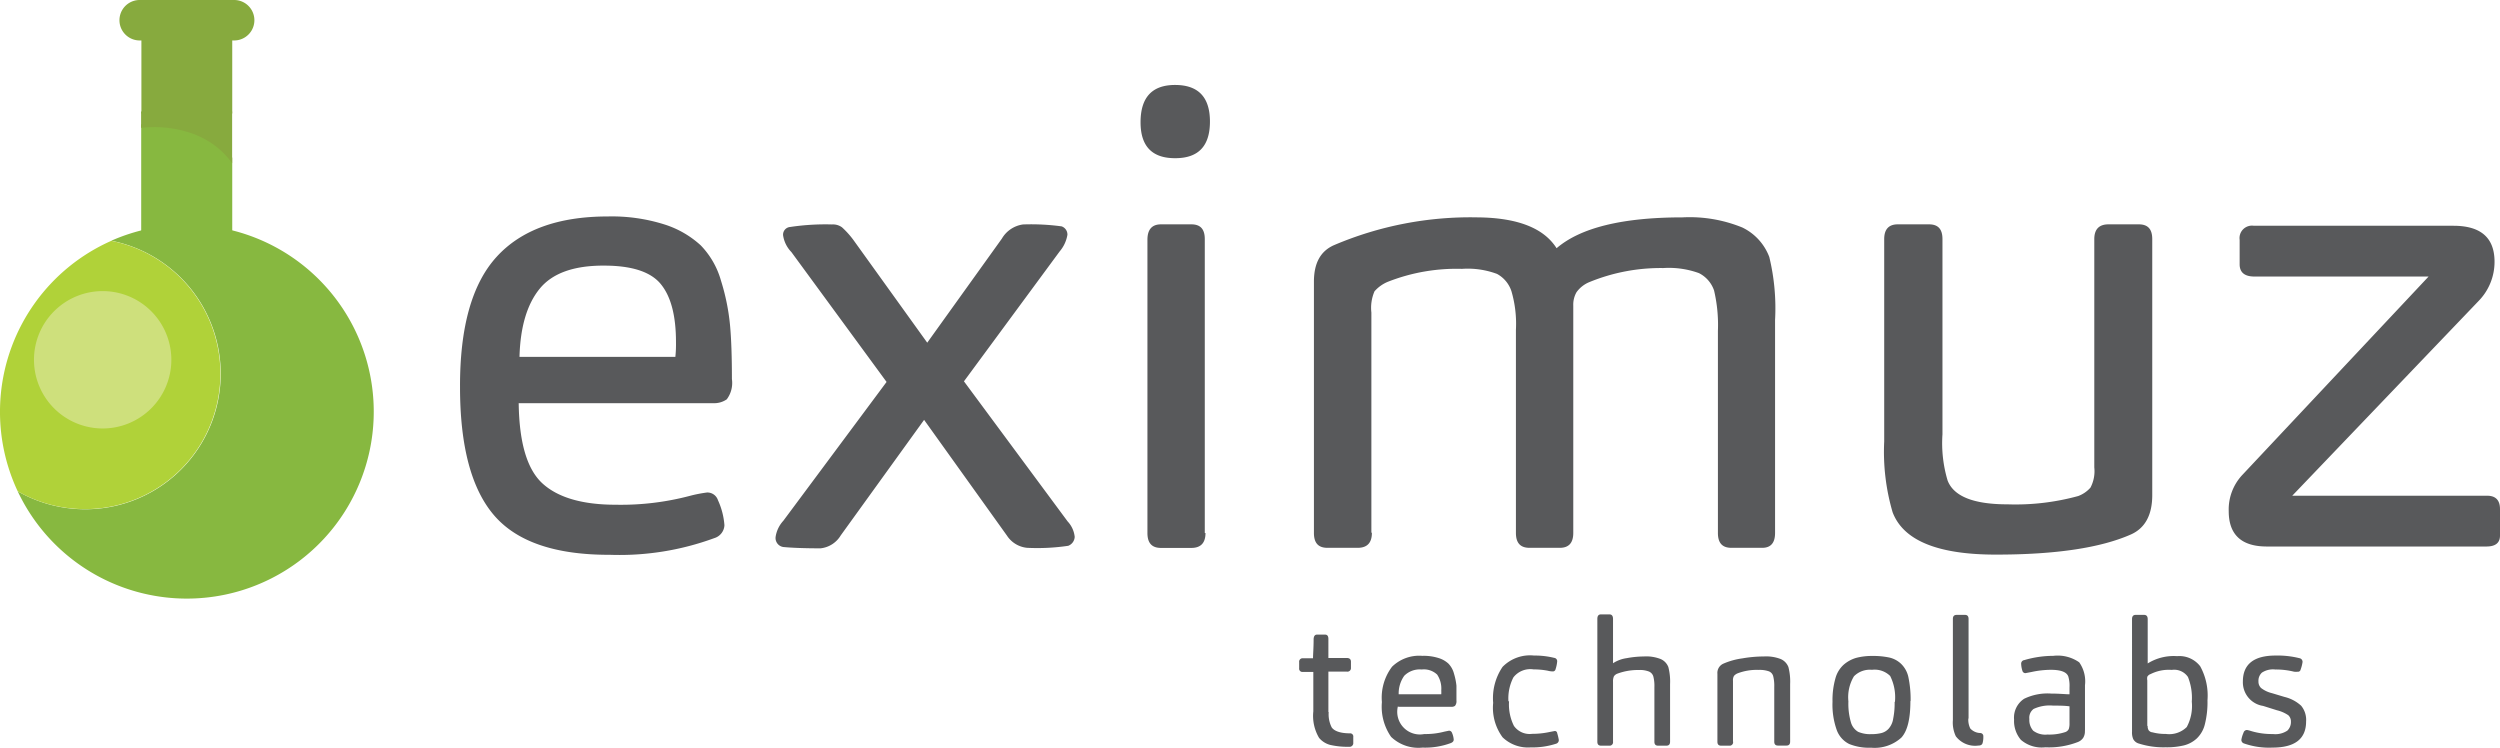 <svg id="Layer_1" data-name="Layer 1" xmlns="http://www.w3.org/2000/svg" viewBox="0 0 247.16 73.91"><defs><style>.cls-1{fill:#87b840;}.cls-1,.cls-2,.cls-3,.cls-4{fill-rule:evenodd;}.cls-2{fill:#b0d239;}.cls-3{fill:#cee07c;}.cls-4,.cls-5{fill:#87aa3e;}.cls-6{fill:#58595b;}</style></defs><path class="cls-1" d="M19.86,22.58a18.49,18.49,0,0,0-7.48,1.58A13.4,13.4,0,1,1,3.13,48.93,18.48,18.48,0,1,0,19.86,22.58" transform="translate(-1.38 -0.36)"/><path class="cls-2" d="M19.27,46.75a13.39,13.39,0,0,0-6.89-22.58A18.49,18.49,0,0,0,3.13,48.93a13.4,13.4,0,0,0,16.14-2.18" transform="translate(-1.38 -0.36)"/><path class="cls-3" d="M11.53,29.14a6.79,6.79,0,1,1-6.79,6.79,6.79,6.79,0,0,1,6.79-6.79" transform="translate(-1.38 -0.36)"/><path class="cls-1" d="M15.34,12.65s7-.93,9,3.31v7.48a14.67,14.67,0,0,0-9,.47Z" transform="translate(-1.38 -0.36)"/><path class="cls-4" d="M15.33,13s5.82-.9,9,3.49V11.38h-9Z" transform="translate(-1.38 -0.36)"/><rect class="cls-5" x="13.98" y="2.91" width="8.98" height="8.31"/><path class="cls-4" d="M15.19.36h9.34a2,2,0,0,1,0,4H15.19a2,2,0,0,1,0-4" transform="translate(-1.38 -0.36)"/><path class="cls-6" d="M226.49,70.58a3.46,3.46,0,0,1,1.12.49.83.83,0,0,1,.26.63,1.18,1.18,0,0,1-.35.89,2.12,2.12,0,0,1-1.43.34,7.11,7.11,0,0,1-2.17-.3,2.65,2.65,0,0,0-.39-.1.36.36,0,0,0-.35.28,2.84,2.84,0,0,0-.21.69.37.37,0,0,0,.26.36,7.47,7.47,0,0,0,2.81.41q3.33,0,3.33-2.58a2.2,2.2,0,0,0-.49-1.56,3.72,3.72,0,0,0-1.65-.87L226,68.89a2.83,2.83,0,0,1-1.08-.51.87.87,0,0,1-.26-.66,1.09,1.09,0,0,1,.34-.86,2,2,0,0,1,1.33-.31,7.41,7.41,0,0,1,1.86.22,2.54,2.54,0,0,0,.36,0,.26.26,0,0,0,.28-.22,3.57,3.57,0,0,0,.19-.74.37.37,0,0,0-.31-.38,8.92,8.92,0,0,0-2.35-.26c-2.16,0-3.24.86-3.24,2.57a2.36,2.36,0,0,0,2,2.41Zm-12.82,1.56V67.63a1,1,0,0,1,0-.36A.58.58,0,0,1,214,67a4,4,0,0,1,2.09-.41,1.64,1.64,0,0,1,1.6.7,5.52,5.52,0,0,1,.38,2.44,4.4,4.4,0,0,1-.5,2.51,2.47,2.47,0,0,1-2.07.68,4.91,4.91,0,0,1-1.32-.16.51.51,0,0,1-.38-.21.74.74,0,0,1-.09-.44m-1.55.6a1.61,1.61,0,0,0,.12.72.91.91,0,0,0,.59.45,8,8,0,0,0,2.6.36,7.24,7.24,0,0,0,1.83-.19,2.92,2.92,0,0,0,1.27-.69,2.89,2.89,0,0,0,.8-1.43,8.86,8.86,0,0,0,.25-2.33,6,6,0,0,0-.72-3.37,2.6,2.6,0,0,0-2.28-1,4.86,4.86,0,0,0-2.91.72V61.57q0-.42-.36-.42h-.83q-.36,0-.36.42Zm-6.18-2.52v1.66a1.79,1.79,0,0,1-.07.58.61.61,0,0,1-.33.3,5,5,0,0,1-1.78.25,2,2,0,0,1-1.41-.38,1.59,1.59,0,0,1-.38-1.15,1.08,1.08,0,0,1,.42-1,3.77,3.77,0,0,1,1.93-.33c.57,0,1.11,0,1.62.07m1.53,2.4V68.1a3.26,3.26,0,0,0-.57-2.26,3.71,3.71,0,0,0-2.57-.64,10.16,10.16,0,0,0-2.86.42.35.35,0,0,0-.31.36,2.5,2.5,0,0,0,.12.69.31.31,0,0,0,.3.24l.63-.12a9.24,9.24,0,0,1,1.88-.21c1,0,1.57.22,1.73.66a3.18,3.18,0,0,1,.12,1.07V69c-.4,0-1-.07-1.8-.07a5.3,5.3,0,0,0-2.68.51,2.22,2.22,0,0,0-1,2.06,2.88,2.88,0,0,0,.67,2,3.14,3.14,0,0,0,2.42.74,7.89,7.89,0,0,0,3.24-.53,1.13,1.13,0,0,0,.5-.4,1.2,1.2,0,0,0,.17-.72M196,71.41V61.55c0-.27-.12-.4-.35-.4h-.82c-.26,0-.38.13-.38.4v10a3.17,3.17,0,0,0,.29,1.6,2.39,2.39,0,0,0,2.22.92c.25,0,.39-.09.43-.26a2.22,2.22,0,0,0,.07-.64.31.31,0,0,0-.29-.34,1.39,1.39,0,0,1-1-.45,1.93,1.93,0,0,1-.19-1m-7.29-1.65a7.7,7.7,0,0,1-.14,1.67,1.91,1.91,0,0,1-.45,1,1.44,1.44,0,0,1-.71.43,4,4,0,0,1-1,.11,3,3,0,0,1-1.31-.23,1.59,1.59,0,0,1-.71-.94,6.52,6.52,0,0,1-.25-2.07,4,4,0,0,1,.55-2.48,2.22,2.22,0,0,1,1.78-.64,2.18,2.18,0,0,1,1.8.61,4.71,4.71,0,0,1,.47,2.58m1.55-.09a10.59,10.59,0,0,0-.21-2.33,2.58,2.58,0,0,0-.73-1.36,2.49,2.49,0,0,0-1.15-.62,7.71,7.71,0,0,0-1.7-.16,6.07,6.07,0,0,0-1.59.19,3.3,3.3,0,0,0-1.23.67,2.81,2.81,0,0,0-.83,1.38,7.79,7.79,0,0,0-.28,2.28,7.48,7.48,0,0,0,.42,2.81,2.49,2.49,0,0,0,1.22,1.37,5.17,5.17,0,0,0,2.17.37,3.93,3.93,0,0,0,3-1c.6-.66.89-1.86.89-3.62m-17.54,4v-6a.82.82,0,0,1,.1-.48.93.93,0,0,1,.33-.24,5.3,5.3,0,0,1,2.12-.35,2.75,2.75,0,0,1,1,.14.71.71,0,0,1,.42.46,3.92,3.92,0,0,1,.11,1.09v5.4q0,.39.36.39H178q.36,0,.36-.39V68a5.74,5.74,0,0,0-.17-1.69,1.42,1.42,0,0,0-.75-.79,4,4,0,0,0-1.68-.26,12.64,12.64,0,0,0-2.13.19,7.05,7.05,0,0,0-1.89.53,1,1,0,0,0-.57,1v6.71q0,.39.36.39h.81a.34.34,0,0,0,.38-.39m-11.87,0V67.76a1.22,1.22,0,0,1,.09-.54.73.73,0,0,1,.34-.26,5.85,5.85,0,0,1,2.12-.36,2.46,2.46,0,0,1,1,.15.77.77,0,0,1,.43.47,3.71,3.71,0,0,1,.11,1.07v5.4q0,.39.36.39h.83q.36,0,.36-.39V68a5.74,5.74,0,0,0-.17-1.69,1.42,1.42,0,0,0-.75-.79,3.89,3.89,0,0,0-1.67-.26,9.7,9.7,0,0,0-1.71.17,3.29,3.29,0,0,0-1.34.5V61.55q0-.45-.36-.45h-.83q-.36,0-.36.45V73.69q0,.39.36.39h.81a.34.34,0,0,0,.38-.39m-10.34-4a4.54,4.54,0,0,1,.49-2.36,2.11,2.11,0,0,1,2-.79,7.3,7.3,0,0,1,1.4.13,2.11,2.11,0,0,0,.48.07.27.27,0,0,0,.29-.22,3.35,3.35,0,0,0,.16-.78.33.33,0,0,0-.29-.34,8,8,0,0,0-2-.23,3.8,3.8,0,0,0-3.11,1.12,5.5,5.5,0,0,0-.93,3.56,4.92,4.92,0,0,0,.93,3.4,3.61,3.61,0,0,0,2.78,1,7.55,7.55,0,0,0,2.5-.36.37.37,0,0,0,.28-.38,5.48,5.48,0,0,0-.16-.67.23.23,0,0,0-.24-.21l-.47.09a8.14,8.14,0,0,1-1.77.19,1.9,1.9,0,0,1-1.8-.79,4.75,4.75,0,0,1-.48-2.42M139.66,69a3,3,0,0,1,.55-1.83,2.15,2.15,0,0,1,1.72-.62,1.91,1.91,0,0,1,1.53.5,2.47,2.47,0,0,1,.41,1.56,3.25,3.25,0,0,1,0,.39Zm0,1.24h5.21a.57.57,0,0,0,.36-.1.73.73,0,0,0,.14-.53c0-.59,0-1.08,0-1.46a6.34,6.34,0,0,0-.24-1.18,2.25,2.25,0,0,0-.55-1,2.51,2.51,0,0,0-1-.56A4.79,4.79,0,0,0,142,65.2a3.83,3.83,0,0,0-3,1.08,5.07,5.07,0,0,0-1,3.49,5.21,5.21,0,0,0,.91,3.44,3.9,3.9,0,0,0,3.1,1.06,7.34,7.34,0,0,0,2.81-.45c.19-.08.28-.19.28-.34a2,2,0,0,0-.17-.67.31.31,0,0,0-.3-.21l-.44.09a7.3,7.3,0,0,1-2,.24,2.24,2.24,0,0,1-2.61-2.73m-6.87.56v-4h1.83a.35.35,0,0,0,.4-.38v-.6c0-.24-.14-.37-.42-.37h-1.81V63.53c0-.29-.11-.43-.33-.43h-.79c-.21,0-.32.14-.34.43,0,.9-.06,1.54-.06,1.91H130.2a.34.34,0,0,0-.38.38v.61a.32.32,0,0,0,.35.36h1.05v3.9a4.26,4.26,0,0,0,.57,2.62,2.15,2.15,0,0,0,1.08.69,7.59,7.59,0,0,0,1.88.19.37.37,0,0,0,.42-.31q0-.39,0-.66a.31.31,0,0,0-.33-.36c-1,0-1.58-.25-1.81-.6a2.88,2.88,0,0,1-.29-1.5" transform="translate(-1.38 -0.36)"/><path class="cls-6" d="M247.2,54.39c.89,0,1.34-.36,1.34-1.08V50.7c0-.89-.43-1.33-1.27-1.33H228l18.43-19.26A5.53,5.53,0,0,0,248,26.24c0-2.38-1.36-3.56-4.07-3.56H224.2a1.23,1.23,0,0,0-1.4,1.39v2.42c0,.8.49,1.21,1.46,1.21h17.22L223.05,47.33a5,5,0,0,0-1.33,3.56q0,3.49,3.75,3.5ZM187.66,44a21.28,21.28,0,0,0,.83,7q1.59,4.2,10.23,4.19,8.84,0,13.35-2c1.39-.63,2.09-1.93,2.09-3.88V24c0-1-.44-1.46-1.33-1.46h-3c-.93,0-1.4.49-1.4,1.46V46.57a3.47,3.47,0,0,1-.38,2,3,3,0,0,1-1.21.83,23.39,23.39,0,0,1-7,.82q-5,0-5.91-2.35a12.87,12.87,0,0,1-.51-4.57V24c0-1-.44-1.46-1.33-1.46H189c-.89,0-1.34.49-1.34,1.46Zm-50.7,9V31.26a4.1,4.1,0,0,1,.31-2.1,3.56,3.56,0,0,1,1.34-.95,18.59,18.59,0,0,1,7.31-1.27,8.28,8.28,0,0,1,3.46.5,3,3,0,0,1,1.43,1.72,11.46,11.46,0,0,1,.44,3.81V53.05c0,1,.45,1.47,1.34,1.47h3c.89,0,1.33-.49,1.33-1.47V33c0-.17,0-.59,0-1.24s0-1.05,0-1.18a2.49,2.49,0,0,1,.32-1.33,2.93,2.93,0,0,1,1.27-1,18.6,18.6,0,0,1,7.31-1.39,8.74,8.74,0,0,1,3.52.5,3,3,0,0,1,1.5,1.72,14.91,14.91,0,0,1,.38,4V53.05c0,1,.44,1.47,1.33,1.47h3.05c.85,0,1.27-.49,1.27-1.47V32a21.53,21.53,0,0,0-.57-6.23,5.31,5.31,0,0,0-2.67-2.92,13.77,13.77,0,0,0-5.91-1q-8.9,0-12.45,3.05-1.9-3-7.82-3.05a34.41,34.41,0,0,0-14.17,2.74c-1.36.59-2,1.8-2,3.62V53.05c0,1,.44,1.47,1.33,1.47h3c.93,0,1.4-.49,1.4-1.47M121,12.38q0-3.61-3.43-3.62t-3.43,3.69q0,3.56,3.43,3.55c2.29,0,3.43-1.2,3.43-3.62m-.51,40.67V24c0-1-.44-1.46-1.33-1.46h-3c-.89,0-1.34.51-1.34,1.52v29c0,1,.45,1.47,1.34,1.47h3c.93,0,1.4-.49,1.4-1.47M92.74,41.87l8.19,11.44a2.68,2.68,0,0,0,2,1.21,20.7,20.7,0,0,0,4.06-.2,1,1,0,0,0,.64-.88,2.63,2.63,0,0,0-.7-1.53L96.68,38.06l9.46-12.84a3.38,3.38,0,0,0,.77-1.65.86.86,0,0,0-.57-.83,22.43,22.43,0,0,0-3.82-.19,2.87,2.87,0,0,0-2.09,1.4L93.05,34.24,85.74,24.07a8.55,8.55,0,0,0-1.11-1.23,1.51,1.51,0,0,0-1-.29,23.5,23.5,0,0,0-4.13.25.76.76,0,0,0-.7.83,3,3,0,0,0,.82,1.65l9.41,12.84L78.82,51.85a3,3,0,0,0-.76,1.59.9.9,0,0,0,.76,1c.85.08,2.07.13,3.68.13a2.65,2.65,0,0,0,2-1.28Zm-40-6.23q.12-4.44,2-6.74t6.36-2.28q4.13,0,5.62,1.84c1,1.23,1.49,3.13,1.49,5.72a12.34,12.34,0,0,1-.06,1.46Zm-.07,4.58H71.9a2.18,2.18,0,0,0,1.33-.38,2.69,2.69,0,0,0,.51-2c0-2.17-.06-4-.19-5.37a21.39,21.39,0,0,0-.89-4.36,8.2,8.2,0,0,0-2-3.49,9.57,9.57,0,0,0-3.59-2.07,17.21,17.21,0,0,0-5.6-.79q-7.36,0-11,4T46.86,38.63q0,8.76,3.37,12.68t11.43,3.9A27.18,27.18,0,0,0,72,53.56a1.4,1.4,0,0,0,1-1.27,7.18,7.18,0,0,0-.64-2.48,1.1,1.1,0,0,0-1.08-.76,13.45,13.45,0,0,0-1.65.32,26.68,26.68,0,0,1-7.37.89c-3.26,0-5.67-.69-7.21-2.07s-2.34-4-2.39-8" transform="translate(-1.38 -0.36)"/></svg>